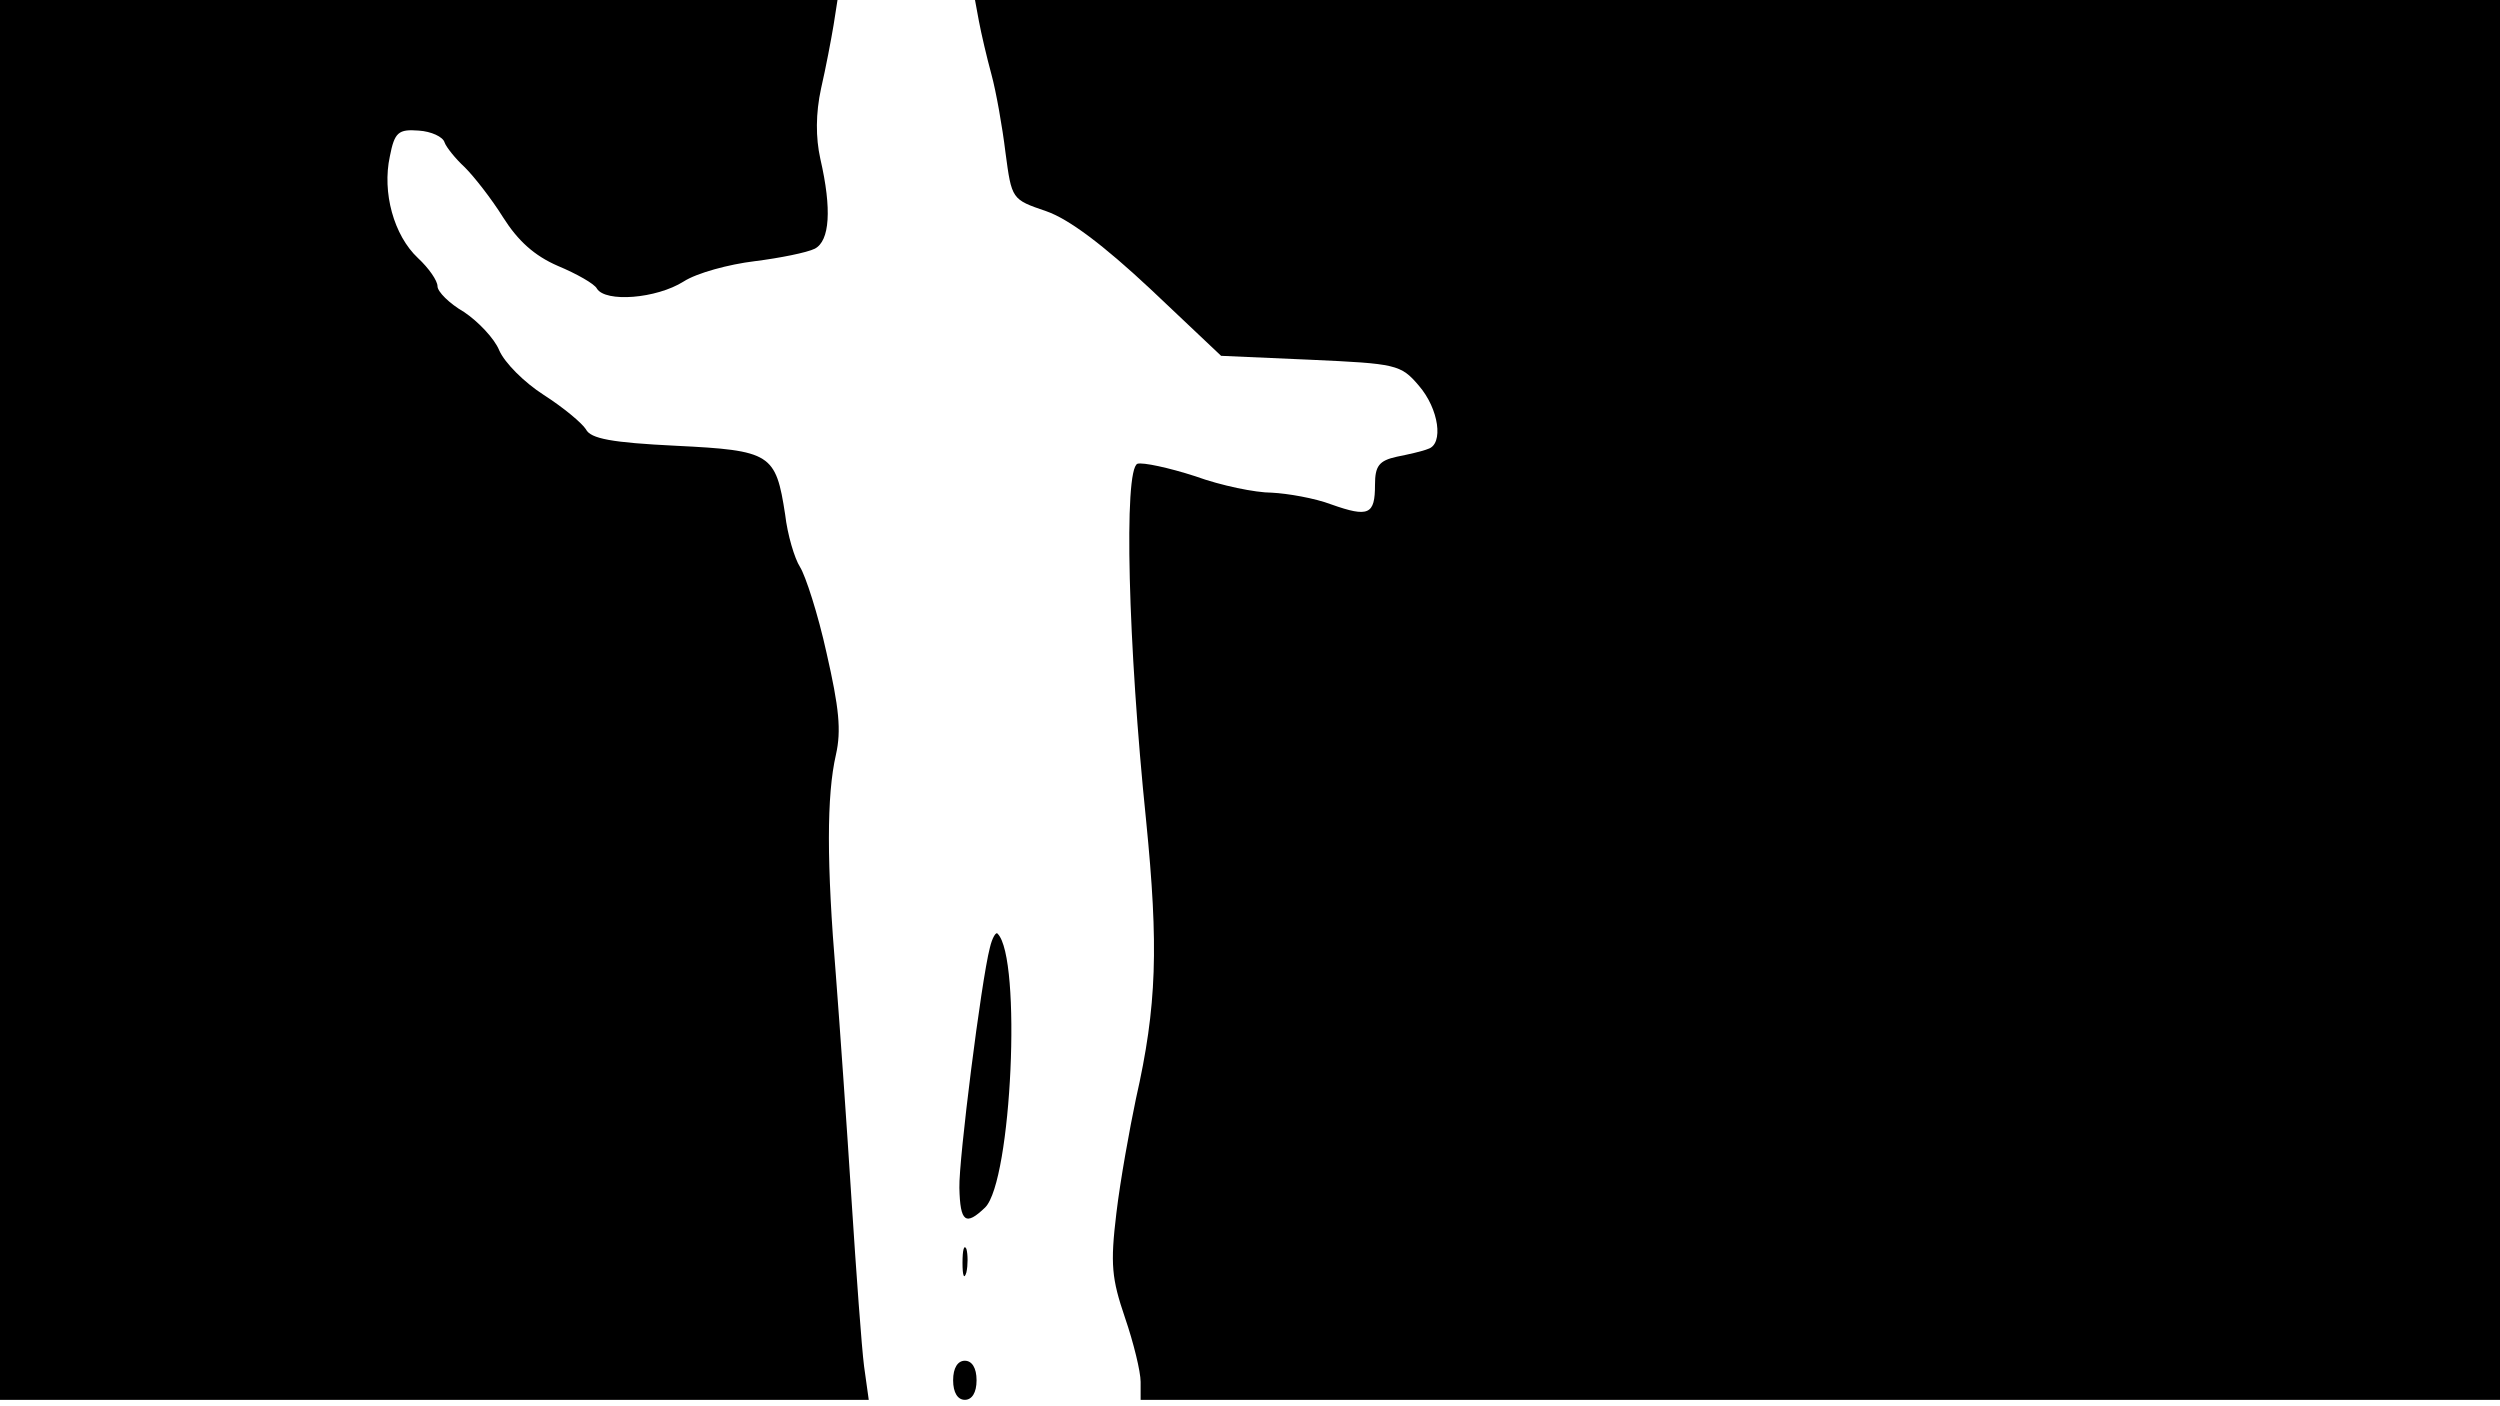 <svg version="1.0" xmlns="http://www.w3.org/2000/svg"
 width="668px" style="transform:scale(1,1.001);" height="375.75px" viewBox="0 0 320 180"
 preserveAspectRatio="xMidYMid meet">
<g transform="translate(0,180) scale(0.1,-0.1)"
fill="#000000" stroke="none">
<path d="M0 905 l0 -895 556 0 556 0 -6 43 c-3 23 -10 119 -16 212 -6 94 -15 222 -20
287 -12 144 -12 231 0 283 7 31 4 60 -12 130 -11 50 -27 99 -34 110 -7 11 -16
41 -19 67 -12 78 -18 82 -140 88 -82 4 -109 9 -115 21 -5 8 -29 28 -54 44 -25
16 -50 41 -57 57 -6 15 -27 37 -45 49 -19 11 -34 26 -34 33 0 7 -11 23 -25 36
-31 29 -46 84 -36 130 6 31 11 35 37 33 16 -1 31 -8 33 -15 2 -6 14 -21 26
-32 12 -12 34 -40 49 -64 19 -30 40 -49 70 -62 24 -10 47 -23 50 -29 11 -18
76 -13 111 9 17 11 58 22 91 26 32 4 67 11 77 16 19 10 22 50 7 115 -6 27 -6
58 1 90 6 26 13 63 16 81 l5 32 -536 0 -536 0 0 -895z"/>
<path d="M1253 1773 c3 -16 10 -46 16 -68 6 -22 14 -67 18 -100 8 -60 8 -60 52 -75 29
-10 73 -43 134 -100 l90 -85 114 -5 c110 -5 116 -6 139 -33 26 -30 32 -75 12
-81 -7 -3 -25 -7 -40 -10 -23 -5 -28 -12 -28 -36 0 -38 -8 -42 -56 -25 -21 8
-56 14 -76 15 -21 0 -65 9 -98 21 -34 11 -67 18 -74 16 -18 -7 -12 -233 11
-456 16 -161 14 -237 -13 -356 -8 -38 -20 -104 -25 -146 -8 -66 -6 -84 11
-134 11 -32 20 -69 20 -82 l0 -23 870 0 870 0 0 895 0 895 -976 0 -976 0 5
-27z"/>
<path d="M1267 588 c-11 -42 -40 -272 -39 -307 1 -44 8 -49 33 -25 34 34 47 319 16 350
-2 3 -7 -5 -10 -18z"/>
<path d="M1232 185 c0 -16 2 -22 5 -12 2 9 2 23 0 30 -3 6 -5 -1 -5 -18z"/>
<path d="M1220 35 c0 -16 6 -25 15 -25 9 0 15 9 15 25 0 16 -6 25 -15 25 -9 0 -15 -9
-15 -25z"/>
</g>
</svg>
